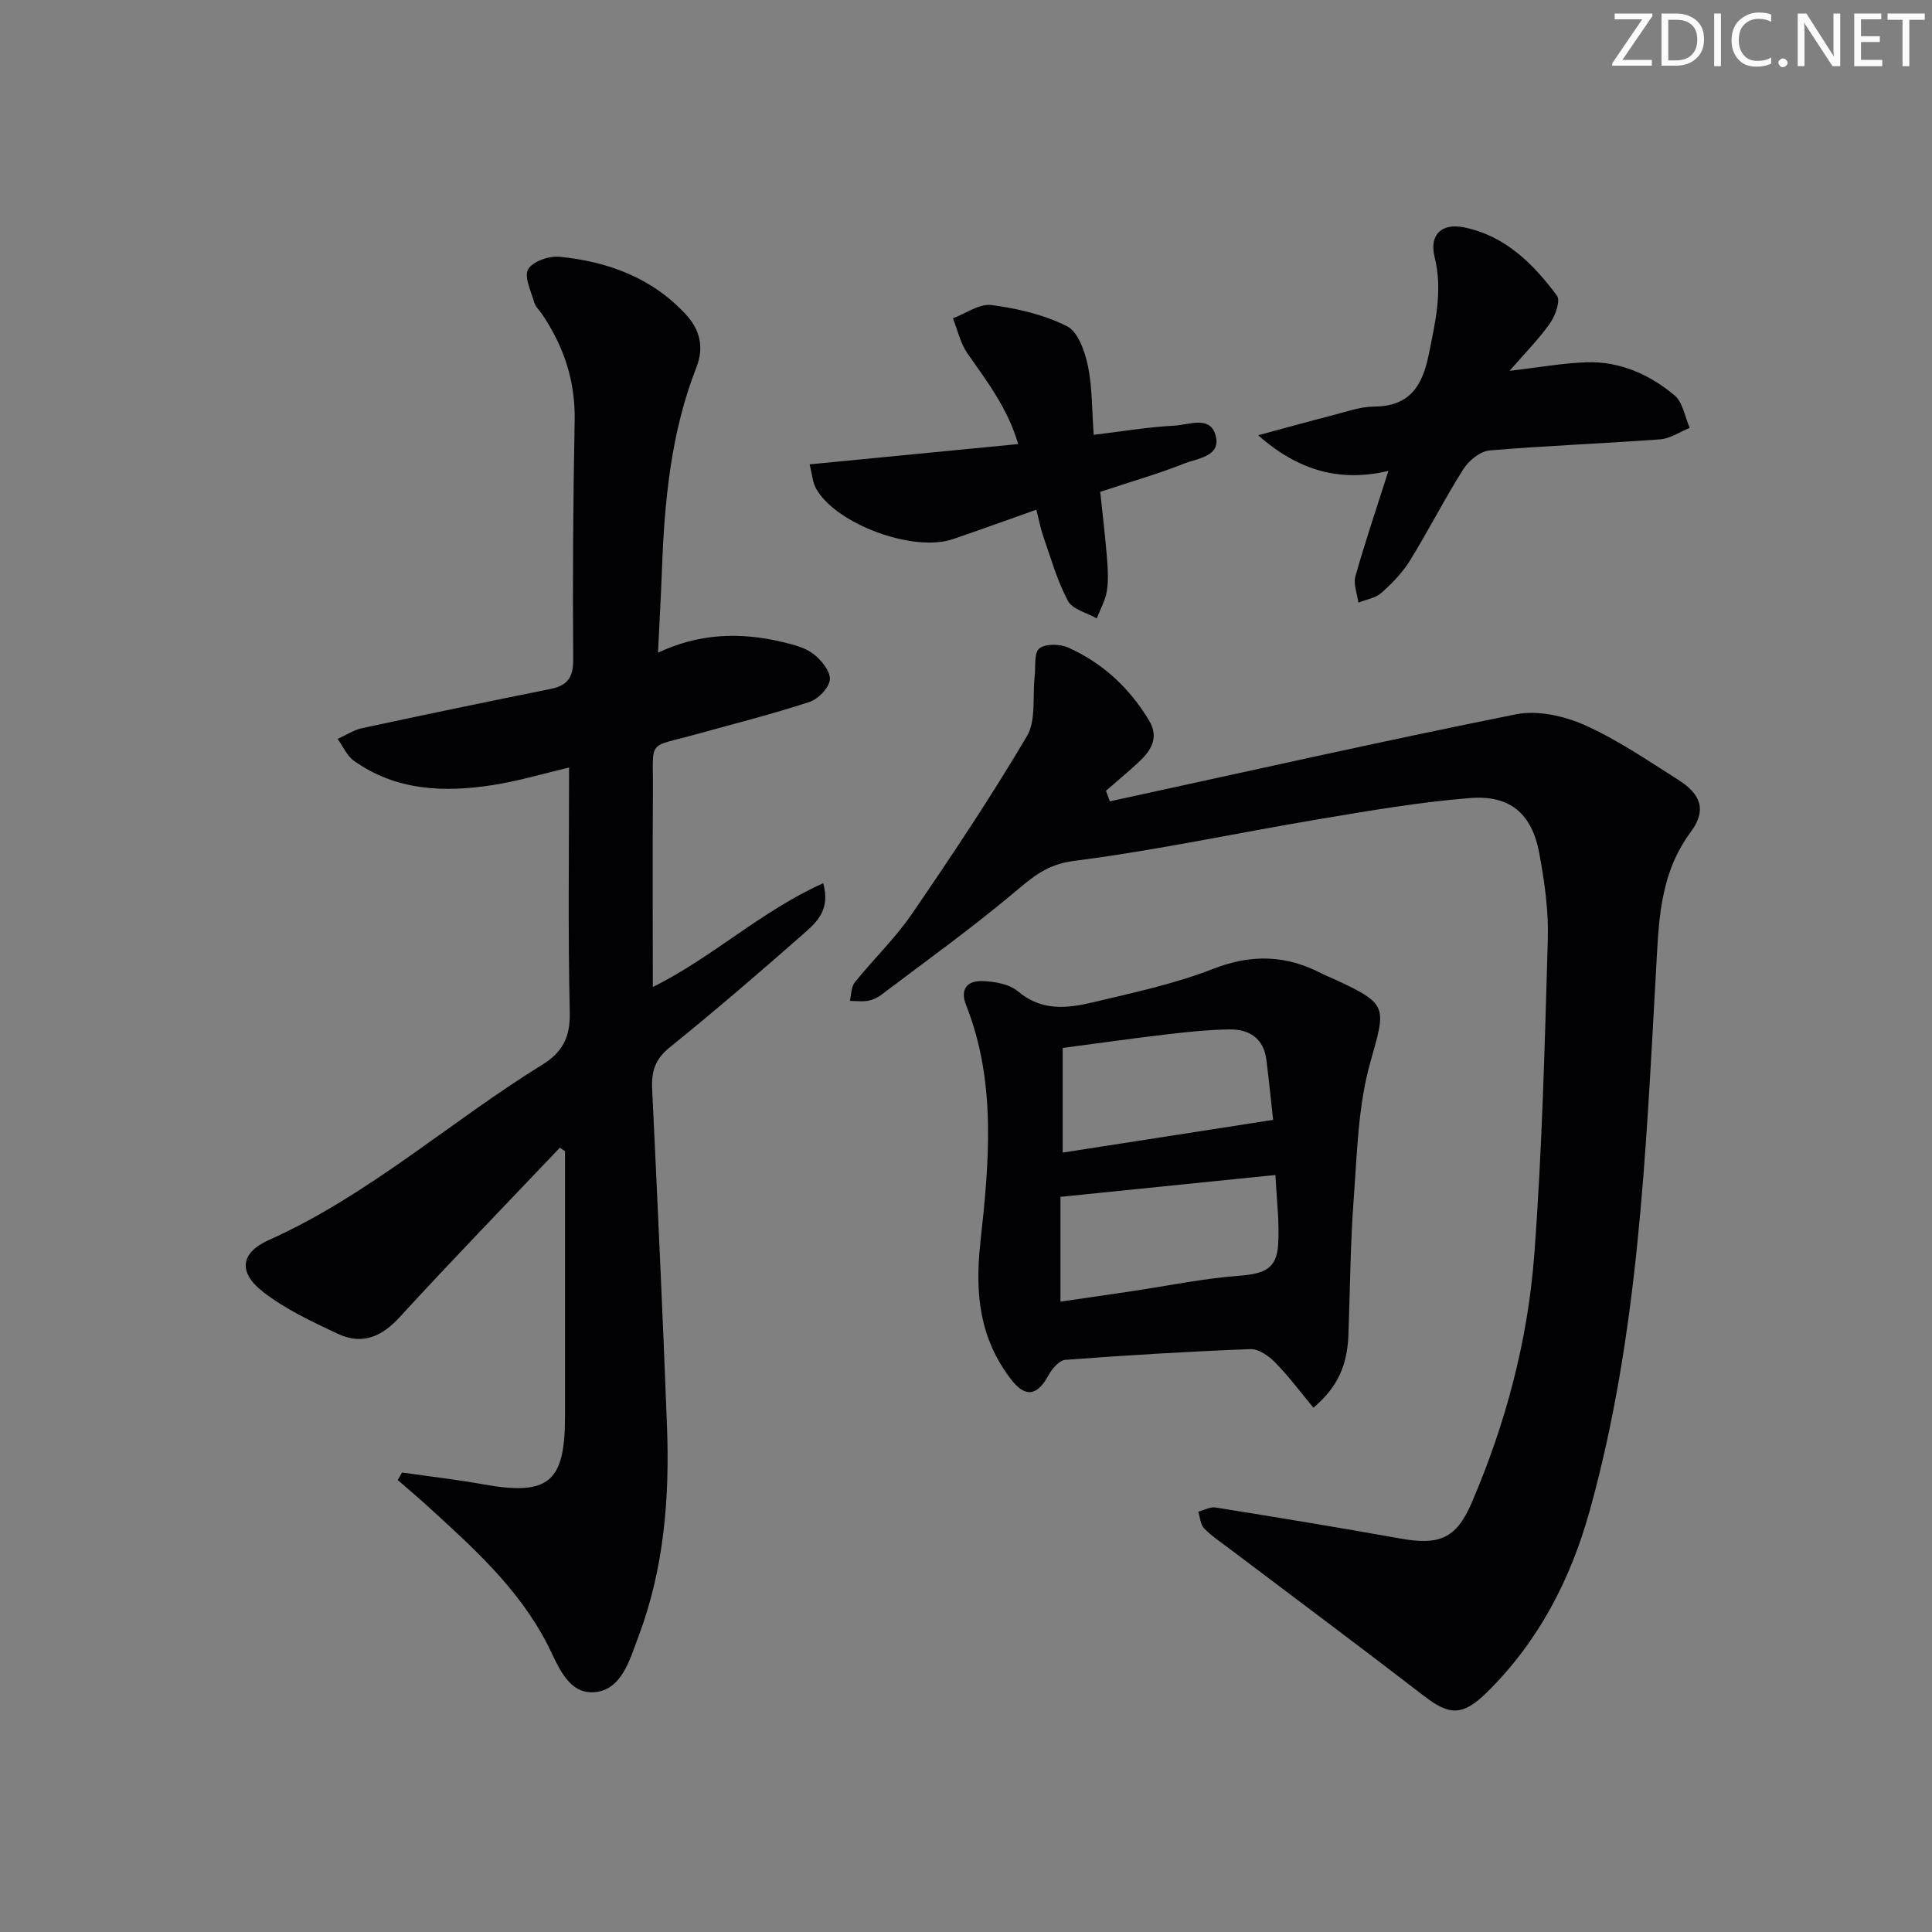 <svg enable-background="new 0 0 400 400" viewBox="0 0 400 400" xmlns="http://www.w3.org/2000/svg"><rect x="0" y="0" width="400" height="400" fill="#808080" stroke="none"/><g fill="#fafbfa"><path d="m342.2 3.2-6.3 9.2h6.1v1.2h-8.2v-.5l6.2-9.1h-5.7v-1.2h7.8v.4z"/><path d="m344 13.7v-10.9h3.1c1.6 0 3 .5 4.1 1.4 1.1 1 1.6 2.2 1.6 3.9s-.5 3-1.6 4-2.5 1.5-4.2 1.5h-3zm1.4-9.6v8.4h1.6c1.4 0 2.5-.4 3.2-1.1.8-.8 1.2-1.8 1.2-3.2s-.4-2.4-1.2-3.1-1.8-1-3.1-1z"/><path d="m356.3 2.8v10.9h-1.4v-10.9z"/><path d="m366.6 13.2c-.8.4-1.8.6-3 .6-1.6 0-2.8-.5-3.7-1.5s-1.4-2.3-1.4-3.9c0-1.7.5-3.2 1.6-4.2s2.4-1.6 4-1.6c1 0 1.9.1 2.6.4v1.5c-.8-.4-1.6-.6-2.6-.6-1.2 0-2.2.4-3 1.2s-1.1 1.9-1.1 3.3c0 1.3.4 2.3 1.1 3.1s1.6 1.1 2.8 1.1c1.1 0 2-.2 2.8-.7v1.3z"/><path d="m368.2 13c0-.3.1-.5.3-.6.2-.2.4-.3.6-.3.3 0 .5.1.7.3s.3.4.3.6-.1.5-.3.6c-.2.2-.4.3-.7.3s-.5-.1-.6-.3c-.2-.2-.3-.4-.3-.6z"/><path d="m381.1 13.7h-1.7l-5.5-8.4c-.2-.2-.3-.5-.4-.7 0 .2.1.8.1 1.5v7.6h-1.4v-10.9h1.8l5.3 8.3c.3.4.4.6.4.8 0-.3-.1-.8-.1-1.6v-7.5h1.4v10.9z"/><path d="m389.7 13.7h-5.8v-10.9h5.6v1.2h-4.2v3.5h3.9v1.2h-3.9v3.7h4.4z"/><path d="m398.4 4.1h-3.1v9.6h-1.4v-9.6h-3.1v-1.3h7.7v1.3z"/></g><path d="m115.9 237.63c-11.08 11.67-22.29 23.22-33.16 35.08-3.77 4.12-7.83 5.78-12.8 3.44-5.36-2.52-10.87-5.09-15.49-8.69-5.18-4.04-4.68-8.08 1.19-10.71 20.7-9.28 37.52-24.5 56.57-36.27 4.25-2.62 5.86-5.7 5.75-10.82-.37-16.8-.14-33.6-.14-50.75-5.11 1.2-10.43 2.8-15.87 3.64-10.07 1.56-19.98 1.16-28.69-5.05-1.45-1.04-2.25-2.99-3.36-4.52 1.7-.76 3.32-1.85 5.1-2.23 12.96-2.79 25.95-5.48 38.95-8.1 3.47-.7 4.76-2.32 4.73-6.09-.13-16.49-.02-32.99.3-49.48.16-8.18-2.25-15.37-6.74-22.02-.56-.83-1.39-1.57-1.65-2.49-.65-2.29-2.12-5.27-1.24-6.82.93-1.62 4.3-2.8 6.46-2.59 9.98.98 19.11 4.31 26.14 11.89 2.92 3.14 3.9 6.75 2.22 11.04-5.29 13.5-6.6 27.7-7.13 42.03-.2 5.46-.52 10.92-.81 17.01 8.48-4.01 17.09-4.3 25.8-2.2 2.22.53 4.65 1.13 6.39 2.47 1.63 1.25 3.54 3.61 3.39 5.3-.15 1.71-2.42 4.05-4.24 4.64-7.71 2.52-15.6 4.51-23.42 6.68-10.37 2.88-8.88.84-8.97 11.76-.1 13.32-.02 26.64-.02 40.57 12.36-6.12 22.43-15.74 35.28-21.49 1.55 5.57-1.42 8.13-4.03 10.43-9.12 8.02-18.33 15.95-27.78 23.58-2.99 2.41-3.78 4.98-3.61 8.53 1.1 23.26 2.19 46.51 3.07 69.78.57 14.88-.6 29.6-5.92 43.69-1.82 4.81-3.45 11.04-9.13 11.48-5.57.43-7.58-5.78-9.78-10.04-5.97-11.54-15.39-19.96-24.74-28.49-2.02-1.84-4.11-3.6-6.17-5.39.3-.52.6-1.04.89-1.56 5.59.8 11.21 1.44 16.77 2.44 13.52 2.43 16.97-.35 16.97-14.01 0-18.32 0-36.65 0-54.97-.35-.24-.71-.47-1.08-.7z" fill="#010104"/><path d="m229.78 165.91c28.01-6.08 55.98-12.39 84.09-18.02 4.46-.89 9.95.33 14.22 2.23 6.79 3.03 13.03 7.32 19.35 11.32 4.76 3.01 5.93 6.33 2.63 10.78-6.63 8.94-6.65 18.96-7.24 29.39-2.11 37.29-3.58 74.69-13.66 111.04-4 14.43-10.65 27.22-21.34 37.75-5.04 4.97-7.79 4.74-12.98.75-13.28-10.24-26.73-20.25-40.1-30.36-1.85-1.4-3.83-2.7-5.44-4.34-.78-.79-.84-2.29-1.23-3.47 1.2-.31 2.48-1.05 3.6-.87 12.77 2.05 25.54 4.15 38.27 6.43 7.94 1.42 11.53.08 14.72-7.34 7.07-16.44 11.66-33.69 12.99-51.47 1.63-21.71 2.17-43.5 2.8-65.27.17-5.92-.68-11.96-1.77-17.81-1.53-8.19-6.02-12.08-14.35-11.42-10.39.82-20.72 2.61-31.02 4.33-17.01 2.85-33.9 6.5-50.98 8.68-5.58.71-8.55 3.34-12.35 6.53-8.89 7.47-18.36 14.26-27.63 21.27-.77.58-1.78 1.01-2.73 1.17-1.2.19-2.45.03-3.68.01.32-1.3.27-2.9 1.03-3.84 3.86-4.8 8.37-9.12 11.83-14.17 8.25-12.05 16.37-24.22 23.8-36.79 1.94-3.29 1.13-8.2 1.61-12.37.23-2.01-.18-4.86.96-5.79 1.25-1.02 4.25-.95 5.97-.19 7.17 3.19 12.72 8.39 16.76 15.12 2.16 3.6.32 6.33-2.29 8.73-2.17 1.98-4.42 3.87-6.64 5.8.28.73.54 1.46.8 2.19z" fill="#010104"/><path d="m271.93 291.45c-2.61-3.14-5.05-6.43-7.89-9.34-1.33-1.36-3.46-2.86-5.16-2.79-12.79.49-25.56 1.26-38.32 2.22-1.26.1-2.76 1.86-3.49 3.21-2.36 4.32-4.83 4.67-7.83.72-6.41-8.43-7.42-17.57-6.27-28.16 1.79-16.4 3.41-33.18-2.96-49.24-1.33-3.36.37-5.03 3.3-4.95 2.54.07 5.64.6 7.46 2.14 4.88 4.12 10.19 3.53 15.51 2.26 8.38-2 16.91-3.81 24.9-6.93 7.94-3.1 15.11-2.87 22.45.96.88.46 1.82.81 2.73 1.23 11.17 5.16 10.58 5.66 7.33 17.22-2.52 8.98-2.71 18.66-3.41 28.07-.71 9.44-.76 18.94-1.11 28.41-.26 6.32-2.28 10.77-7.24 14.97zm-52.37-43.66v21.7c5.14-.75 10.02-1.45 14.89-2.18 7.36-1.1 14.68-2.62 22.08-3.18 5.16-.39 7.75-1.39 8.09-6.34.32-4.67-.32-9.4-.55-14.52-15.44 1.58-29.91 3.04-44.51 4.52zm44.03-15.93c-.37-3.33-.83-7.89-1.4-12.44-.56-4.41-3.5-6.34-7.6-6.29-4.29.06-8.59.5-12.85 1-7.16.84-14.31 1.86-21.72 2.83v21.67c14.22-2.21 28.46-4.42 43.57-6.77z" fill="#010104"/><path d="m312.54 76.78c6.08-.71 10.98-1.6 15.9-1.77 6.93-.24 13.07 2.52 18.26 6.84 1.72 1.44 2.13 4.45 3.14 6.74-2.04.82-4.05 2.22-6.14 2.37-11.76.88-23.56 1.3-35.31 2.3-1.93.17-4.29 2.09-5.41 3.86-3.91 6.17-7.22 12.72-11.06 18.93-1.55 2.51-3.7 4.73-5.92 6.7-1.22 1.08-3.15 1.37-4.76 2.01-.24-1.82-1.08-3.81-.62-5.43 2.02-7.16 4.41-14.22 6.84-21.83-9.63 2.26-18.3.28-26.97-7.39 5.88-1.58 10.54-2.88 15.23-4.08 2.89-.74 5.82-1.83 8.73-1.85 7.42-.05 10.04-4.24 11.37-10.83 1.36-6.72 2.91-13.21 1.2-20.14-1.12-4.56 1.37-7.09 6.12-6.13 8.47 1.72 14.31 7.53 19.22 14.15.76 1.02-.34 4.12-1.43 5.67-2.27 3.25-5.09 6.07-8.39 9.88z" fill="#010104"/><path d="m226.44 90.03c5.91-.71 11.29-1.63 16.71-1.9 2.99-.15 7.56-2.26 8.59 2.27.93 4.11-3.79 4.48-6.47 5.54-5.53 2.19-11.27 3.83-17.48 5.89.46 4.44 1.02 9 1.39 13.58.19 2.31.34 4.69-.02 6.96-.31 1.95-1.37 3.79-2.09 5.67-2.05-1.18-5.03-1.87-5.97-3.64-2.22-4.16-3.52-8.83-5.09-13.32-.58-1.66-.9-3.42-1.45-5.55-6.07 2.15-11.67 4.18-17.3 6.1-8.11 2.77-24.03-3.04-28.25-10.38-.77-1.34-.86-3.08-1.39-5.11 14.48-1.41 28.48-2.77 43.19-4.2-2.19-7.44-6.48-13-10.5-18.76-1.47-2.1-2.04-4.83-3.02-7.28 2.68-.99 5.5-3.07 8.01-2.74 5.34.7 10.85 1.99 15.61 4.38 2.29 1.15 3.7 5.21 4.33 8.2.92 4.46.82 9.15 1.2 14.29z" fill="#010104"/></svg>